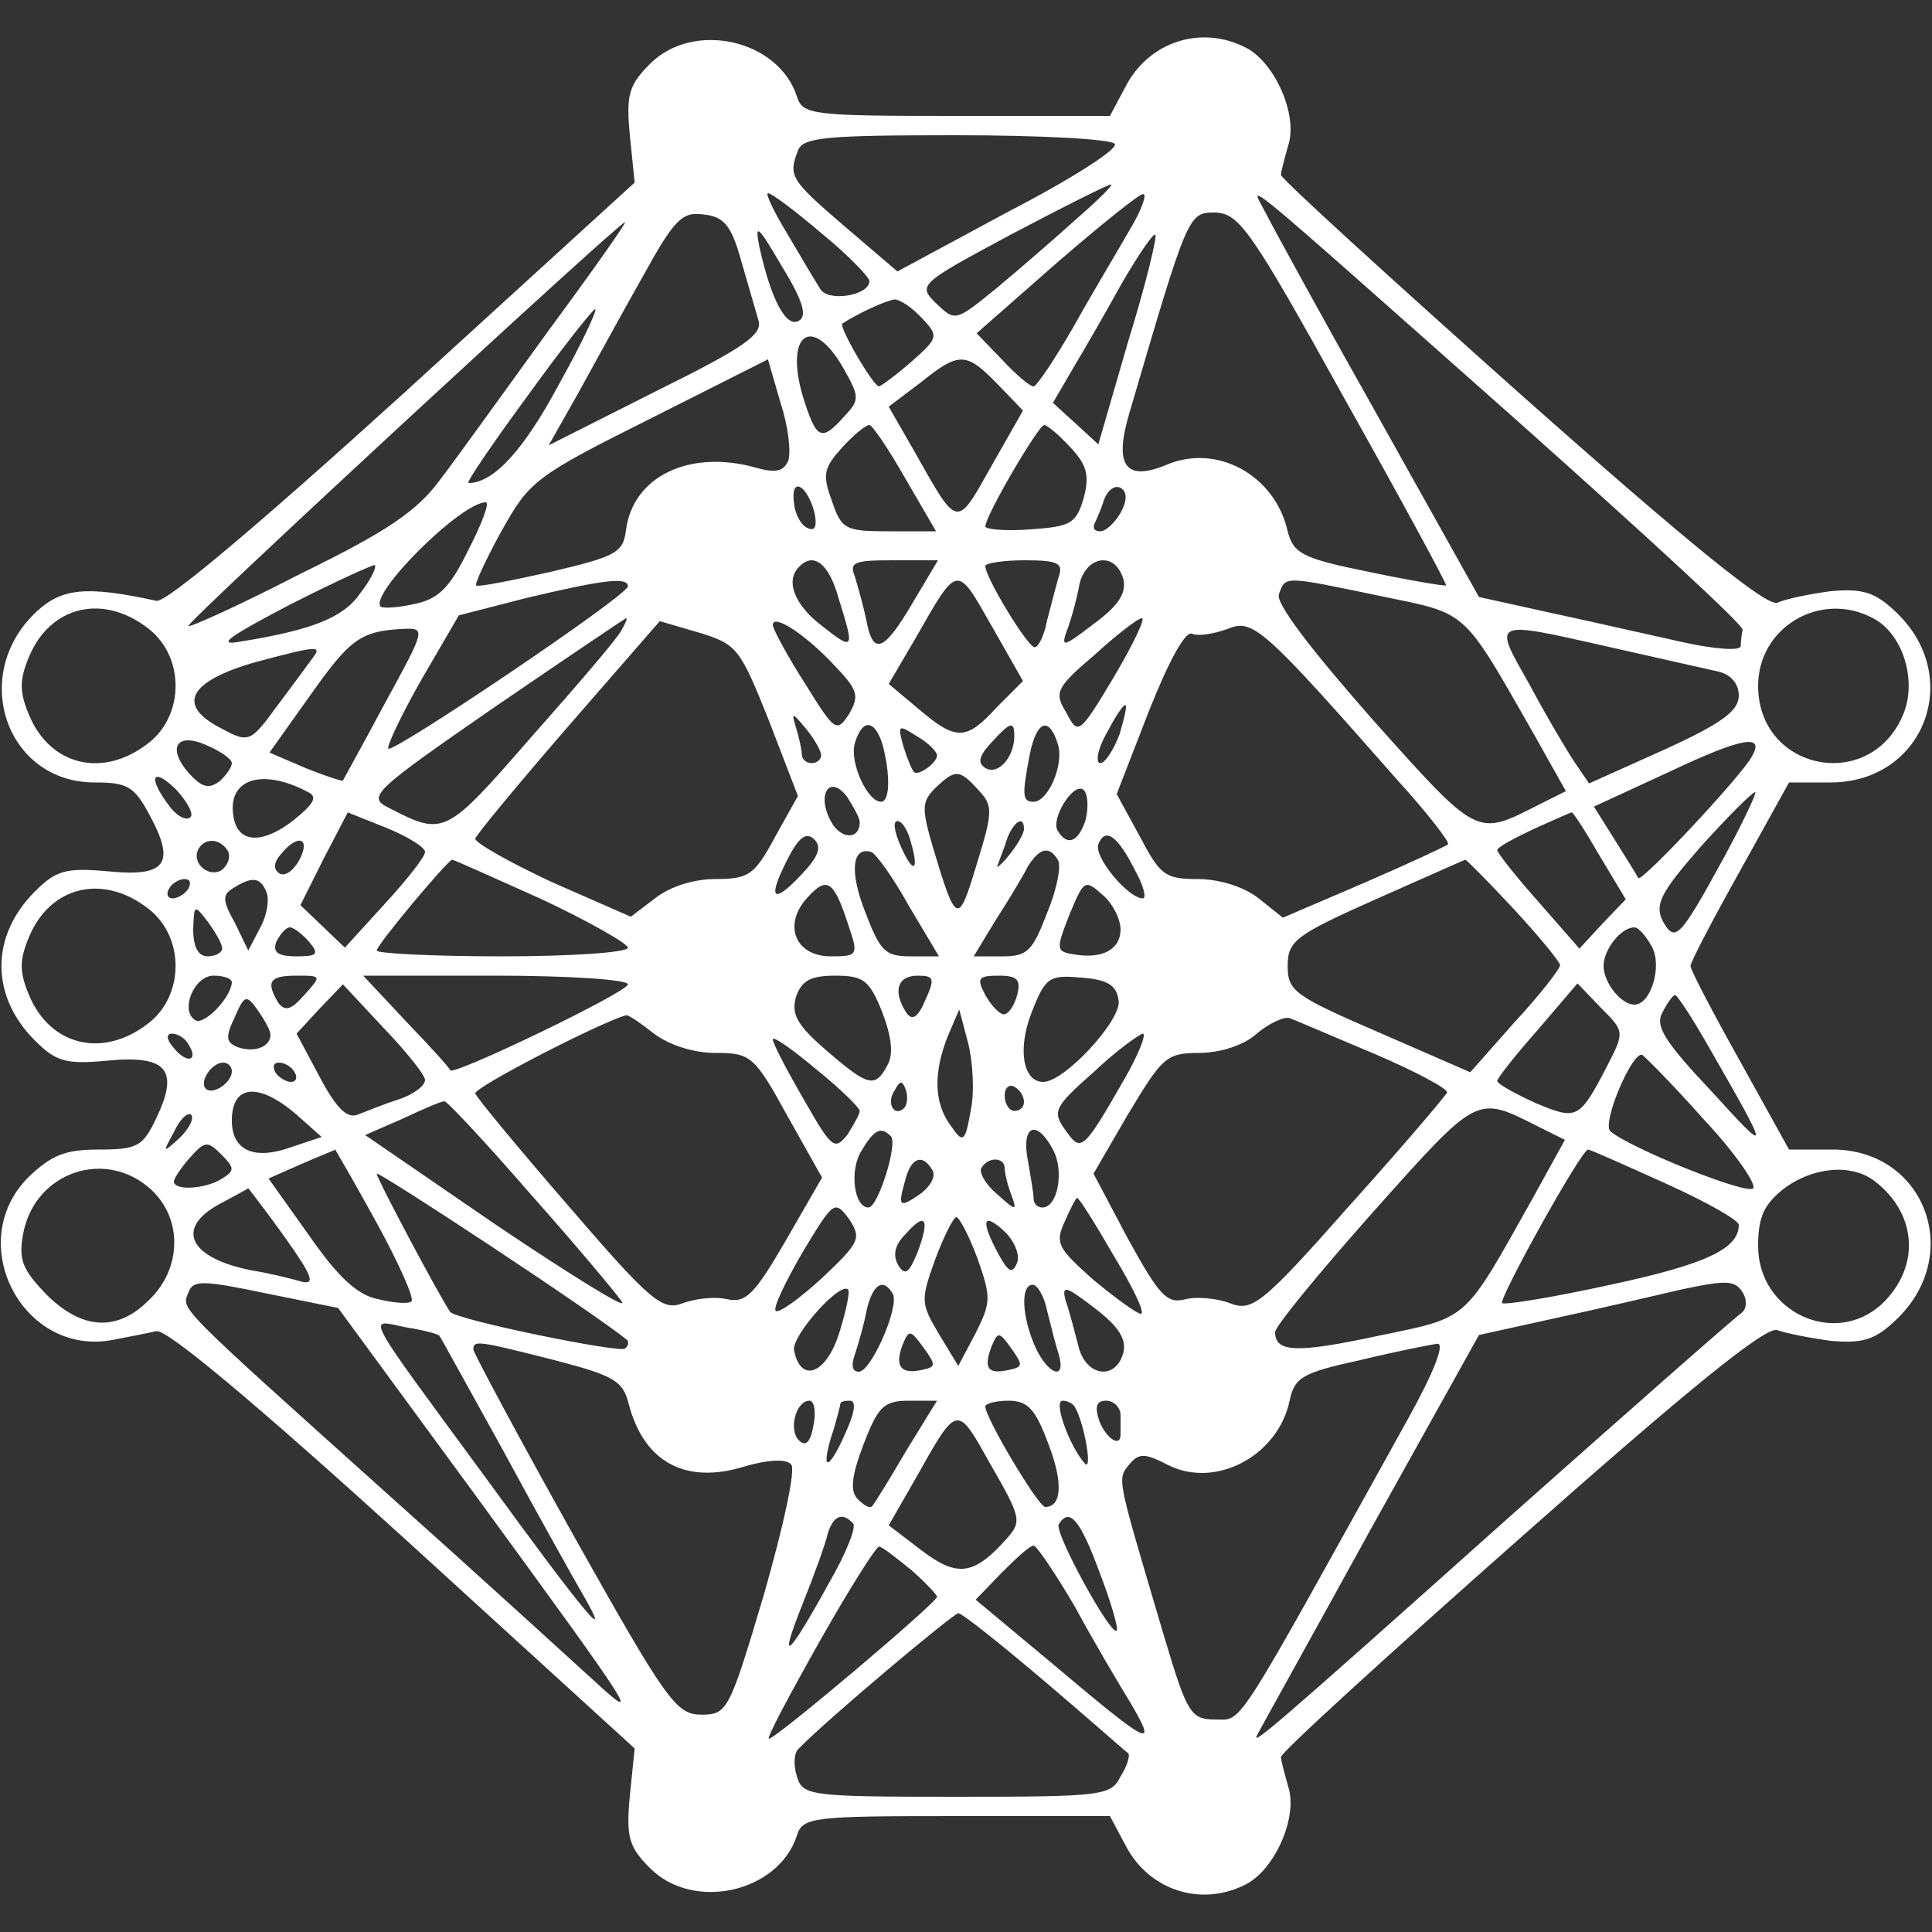 <?xml version="1.0" standalone="no"?>
<!DOCTYPE svg PUBLIC "-//W3C//DTD SVG 20010904//EN"
 "http://www.w3.org/TR/2001/REC-SVG-20010904/DTD/svg10.dtd">
<svg version="1.0" xmlns="http://www.w3.org/2000/svg"
 width="200pt" height="200pt" viewBox="0 0 200 200"
 preserveAspectRatio="xMidYMid meet">

<rect x="0" y="0" width="200" height="200" fill="#333333" stroke="none"/>

<g transform="translate(0,200) scale(0.1,-0.1)"
fill="#fff" stroke="none">
<path d="M673 1934 c-22 -22 -25 -32 -21 -74 l5 -49 -239 -218 c-151 -137
-246 -217 -256 -215 -73 16 -98 13 -124 -11 -70 -65 -32 -177 60 -177 34 0 41
-4 57 -34 27 -50 17 -64 -43 -58 -44 4 -54 1 -76 -21 -46 -46 -46 -108 0 -154
22 -22 32 -25 75 -21 61 6 75 -9 51 -59 -14 -30 -20 -33 -60 -33 -35 0 -49 -6
-73 -29 -67 -68 -5 -186 88 -168 16 3 36 7 45 9 11 2 104 -76 256 -214 l239
-218 -5 -49 c-4 -43 -1 -53 21 -75 45 -45 133 -25 152 34 6 19 16 20 165 20
l159 0 16 -30 c24 -47 79 -65 126 -40 29 16 52 68 43 99 -4 14 -8 29 -8 32 -1
4 111 106 249 228 175 155 254 219 265 214 8 -3 33 -8 55 -11 33 -3 46 1 67
21 72 67 31 177 -65 177 l-45 0 -51 92 c-28 50 -51 94 -51 98 0 4 23 48 51 98
l51 92 43 0 c97 0 139 110 67 177 -21 20 -34 24 -67 21 -22 -3 -47 -8 -55 -12
-11 -4 -88 58 -265 215 -138 123 -250 225 -249 228 0 3 4 18 8 32 9 31 -14 83
-43 99 -47 25 -102 7 -126 -40 l-16 -30 -159 0 c-149 0 -159 1 -165 20 -19 59
-107 79 -152 34z m481 -83 c4 -5 -46 -37 -110 -70 l-115 -62 -55 47 c-56 48
-58 52 -48 78 5 14 29 16 164 16 88 0 161 -4 164 -9z m-39 -77 c-22 -20 -59
-52 -83 -72 -43 -35 -43 -35 -63 -16 -19 19 -18 20 79 72 53 28 99 51 102 51
3 0 -13 -16 -35 -35z m-264 -16 c27 -22 49 -45 49 -49 0 -15 -43 -22 -51 -8
-5 8 -20 33 -34 57 -14 23 -23 42 -20 42 4 0 29 -19 56 -42z m319 5 c-12 -21
-39 -66 -58 -100 -20 -35 -39 -63 -42 -63 -4 0 -18 12 -33 28 l-26 27 82 72
c45 39 86 72 90 72 5 1 -1 -16 -13 -36z m400 -198 c129 -115 235 -212 234
-217 -1 -4 -2 -12 -2 -17 -1 -5 -27 -3 -59 4 -32 7 -93 21 -135 30 l-77 17
-104 186 c-58 103 -110 198 -117 212 -16 31 -39 50 260 -215z m-803 166 c7
-24 15 -52 18 -62 5 -15 -13 -28 -106 -74 l-111 -56 30 53 c16 29 46 84 67
121 33 60 41 68 63 65 21 -2 29 -11 39 -47z m625 -144 c59 -105 106 -192 105
-193 -1 -1 -37 5 -80 14 -69 14 -78 19 -84 42 -13 58 -73 91 -125 69 -43 -18
-55 -1 -39 53 61 208 61 208 89 208 25 -1 37 -18 134 -193z m-824 71 c-45 -62
-95 -132 -112 -154 -24 -33 -55 -54 -145 -98 -62 -32 -115 -56 -116 -54 -3 3
446 418 452 418 2 0 -34 -51 -79 -112z m259 10 c-13 -8 -29 22 -41 77 -5 25
-1 21 23 -20 22 -36 27 -52 18 -57z m341 -21 l-31 -107 -24 22 -23 21 21 36
c12 20 35 60 51 89 17 29 32 51 34 49 2 -2 -10 -52 -28 -110z m-213 23 c17
-18 16 -20 -11 -44 -16 -14 -31 -25 -34 -26 -6 0 -42 62 -38 65 13 9 45 24 54
25 6 0 19 -9 29 -20z m-377 -69 c-36 -67 -67 -101 -93 -101 -3 0 25 41 61 90
36 50 68 90 70 90 3 0 -14 -36 -38 -79z m295 18 c17 -30 17 -33 1 -50 -24 -27
-29 -24 -43 21 -19 65 10 85 42 29z m-57 -96 c-5 -11 -13 -13 -34 -7 -68 19
-127 -9 -134 -65 -3 -23 -10 -27 -78 -43 -41 -9 -75 -16 -77 -14 -2 1 10 27
26 56 29 52 35 57 153 116 l123 62 13 -45 c8 -24 11 -51 8 -60z m217 79 l26
-27 -33 -58 c-36 -64 -34 -65 -79 15 l-27 47 33 25 c40 32 47 32 80 -2z m-96
-97 l32 -55 -49 0 c-45 0 -49 2 -59 32 -10 27 -8 34 11 55 12 13 24 23 28 23
3 0 20 -25 37 -55z m171 32 c17 -18 20 -29 14 -52 -8 -27 -13 -30 -55 -33 -26
-2 -47 0 -47 3 0 11 55 105 61 105 3 0 15 -10 27 -23z m-265 -67 c3 -14 1 -20
-6 -17 -7 2 -14 14 -15 26 -4 28 13 20 21 -9z m317 -1 c-6 -10 -15 -19 -21
-19 -6 0 -8 3 -6 8 2 4 7 15 10 25 4 10 11 15 17 12 7 -4 7 -13 0 -26z m-675
-38 c-19 -39 -31 -51 -55 -56 -17 -4 -33 -5 -36 -3 -12 13 83 108 109 108 4 0
-4 -22 -18 -49z m-112 -45 c-17 -25 -49 -38 -123 -50 -27 -5 -15 4 50 38 47
24 87 42 88 41 2 -2 -4 -15 -15 -29z m495 -5 c17 -54 16 -55 -17 -29 -29 22
-38 47 -24 61 15 16 31 4 41 -32z m78 -3 c-31 -53 -42 -57 -49 -21 -3 15 -9
36 -12 46 -6 15 -1 17 39 17 l47 0 -25 -42z m150 25 c-3 -10 -8 -30 -12 -45
-3 -16 -9 -28 -13 -28 -7 0 -51 72 -51 84 0 3 18 6 41 6 34 0 40 -3 35 -17z
m67 -3 c3 -14 -5 -27 -31 -46 -30 -23 -34 -25 -28 -8 4 10 10 31 13 47 6 32
38 37 46 7z m-131 -132 c-32 -35 -42 -35 -81 -2 l-31 26 27 46 c45 79 43 78
79 15 l33 -58 -27 -27z m-382 125 c-1 -10 -243 -173 -248 -168 -2 2 13 34 34
71 l39 67 70 18 c80 19 105 22 105 12z m779 -10 c92 -19 84 -12 160 -145 l32
-57 -28 -14 c-65 -33 -62 -35 -172 88 -65 74 -101 121 -97 130 7 19 4 19 105
-2z m-1275 -34 c37 -29 37 -89 0 -118 -47 -37 -102 -24 -124 29 -10 24 -10 36
0 60 22 53 77 66 124 29z m1785 11 c31 -16 46 -65 31 -100 -34 -81 -150 -58
-150 30 0 61 65 99 119 70z m-1296 -13 c-4 -8 -46 -57 -93 -110 -89 -102 -90
-103 -148 -73 -22 11 -16 17 110 104 73 50 134 91 136 92 2 0 -1 -6 -5 -13z
m153 -93 l30 -78 -24 -43 c-21 -39 -27 -43 -62 -43 -22 0 -47 -8 -62 -20 l-25
-19 -82 36 c-45 21 -80 41 -79 45 2 5 45 57 97 117 l94 108 41 -12 c39 -12 42
-16 72 -91z m67 58 c25 -26 27 -32 16 -51 -13 -20 -15 -18 -46 32 -18 28 -33
56 -33 60 0 12 33 -9 63 -41z m290 -13 c-36 -60 -37 -60 -49 -37 -13 21 -11
26 29 60 23 21 45 38 49 38 4 0 -9 -27 -29 -61z m294 -107 c31 -34 54 -64 52
-66 -2 -2 -41 -20 -87 -40 l-84 -36 -25 20 c-15 12 -41 20 -63 20 -34 0 -39 4
-60 44 l-24 44 33 85 c21 53 38 84 45 81 7 -3 23 0 37 5 26 11 37 1 176 -157z
m-1048 81 c-23 -43 -43 -79 -44 -81 -1 -1 -19 5 -39 13 l-37 16 42 59 c41 58
52 67 97 69 23 1 22 -1 -19 -76z m1268 57 c48 -11 98 -22 111 -25 14 -3 22
-13 22 -25 0 -16 -18 -29 -77 -56 l-78 -35 -15 22 c-8 12 -30 49 -47 81 -38
67 -40 66 84 38z m-1344 -12 c-5 -7 -22 -30 -37 -50 -27 -37 -29 -37 -57 -22
-47 24 -34 49 37 69 64 17 68 17 57 3z m836 -78 c-6 -16 -15 -30 -20 -30 -5 0
-3 14 6 30 9 17 17 30 20 30 2 0 -1 -13 -6 -30z m-309 -22 c0 -4 -4 -8 -10 -8
-5 0 -10 4 -10 9 0 5 -3 18 -6 28 -5 16 -4 16 10 -1 9 -11 16 -23 16 -28z m64
10 c8 -32 7 -58 -2 -58 -14 0 -33 41 -27 61 8 26 21 24 29 -3z m56 -10 c0 -8
-20 -22 -24 -17 -2 2 -7 14 -11 27 -6 22 -5 22 14 10 12 -7 21 -16 21 -20z
m80 20 c0 -22 -17 -41 -30 -33 -8 5 -7 12 6 26 20 22 24 23 24 7z m45 -8 c7
-21 -10 -60 -25 -60 -12 0 -12 7 -4 49 7 35 20 40 29 11z m-855 -20 c0 -4 -6
-13 -13 -19 -11 -8 -18 -6 -31 8 -24 27 -13 44 19 29 14 -6 25 -14 25 -18z
m1573 6 c-12 -21 -113 -129 -117 -125 -1 2 -12 20 -24 39 l-22 35 78 36 c76
36 100 40 85 15z m-1616 -62 c-4 -4 -14 1 -22 12 -22 29 -18 41 7 17 12 -13
19 -26 15 -29z m122 26 c10 -5 6 -12 -15 -29 -32 -25 -57 -24 -62 2 -8 40 28
53 77 27z m694 2 c15 -16 15 -22 -2 -77 -19 -63 -21 -63 -45 17 -12 41 -12 48
2 62 21 20 25 20 45 -2z m-123 -33 c0 -19 -20 -18 -30 1 -15 28 -1 49 17 25 7
-11 13 -22 13 -26z m234 3 c-7 -23 -19 -29 -29 -12 -8 12 17 52 27 42 4 -4 5
-17 2 -30z m661 -39 c-47 -86 -51 -89 -64 -66 -8 17 -2 29 40 77 28 31 53 56
56 56 2 0 -12 -30 -32 -67z m-1345 5 c0 -5 -19 -29 -42 -54 l-41 -45 -23 22
-23 22 24 48 25 48 40 -16 c22 -9 40 -20 40 -25z m1216 -4 l27 -45 -24 -25
-24 -26 -42 48 c-24 27 -43 51 -43 54 0 3 17 12 38 22 20 9 38 17 39 17 1 1
14 -19 29 -45z m-713 14 c9 -31 2 -33 -11 -3 -6 14 -8 25 -3 25 5 0 11 -10 14
-22z m117 14 c0 -5 -7 -17 -16 -28 -8 -10 -14 -14 -11 -9 2 6 7 18 10 28 7 17
17 23 17 9z m-230 -47 c-30 -32 -36 -26 -15 15 12 24 20 29 28 21 8 -8 4 -18
-13 -36z m345 4 c9 -16 12 -29 8 -29 -15 0 -51 43 -46 56 7 18 20 9 38 -27z
m-939 20 c3 -6 0 -15 -7 -20 -14 -8 -32 9 -23 23 7 11 22 10 30 -3z m74 -9
c-6 -11 -15 -18 -21 -14 -6 4 -6 11 2 20 17 21 31 17 19 -6z m631 -48 l31 -52
-30 0 c-26 0 -31 6 -46 45 -17 43 -14 69 6 63 5 -2 23 -27 39 -56z m154 48 c4
-6 -1 -31 -11 -55 -15 -39 -20 -45 -46 -45 l-30 0 23 38 c13 20 28 45 33 55
12 19 22 22 31 7z m-534 -41 c49 -23 89 -46 89 -50 0 -5 -58 -9 -130 -9 -72 0
-130 3 -130 6 0 6 73 93 78 94 2 0 44 -19 93 -41z m1006 -10 c26 -28 48 -55
48 -58 0 -4 -21 -31 -47 -59 l-46 -52 -94 41 c-88 38 -95 43 -95 69 0 26 8 32
91 69 50 22 92 41 93 41 1 0 24 -23 50 -51z m-1372 21 c-3 -5 -11 -10 -16 -10
-6 0 -7 5 -4 10 3 6 11 10 16 10 6 0 7 -4 4 -10z m81 -4 c3 -8 0 -25 -7 -37
l-12 -23 -14 29 c-13 23 -13 29 -1 36 19 12 28 11 34 -5z m602 -33 c11 -32 10
-33 -18 -33 -37 0 -50 33 -24 61 20 22 27 18 42 -28z m282 -5 c0 -21 -19 -31
-48 -26 -19 3 -19 5 -5 41 15 36 16 37 34 21 11 -9 19 -26 19 -36z m-1006 21
c37 -29 37 -89 0 -118 -47 -37 -102 -24 -124 29 -10 24 -10 36 0 60 22 53 77
66 124 29z m76 -41 c0 -4 -7 -8 -15 -8 -10 0 -15 10 -15 28 1 26 1 26 15 8 8
-11 15 -23 15 -28z m90 7 c11 -13 8 -15 -13 -15 -19 0 -25 4 -21 15 4 8 10 15
14 15 4 0 13 -7 20 -15z m1390 -5 c11 -20 -1 -60 -18 -60 -14 0 -32 23 -32 40
0 17 18 40 32 40 4 0 12 -9 18 -20z m-1470 -37 c-1 -16 -29 -45 -38 -39 -16
10 -1 46 19 46 11 0 19 -3 19 -7z m75 -13 c-14 -16 -20 -17 -27 -8 -13 22 -9
28 19 28 26 0 26 0 8 -20z m335 11 c0 -8 -181 -95 -184 -89 0 2 -21 25 -46 51
l-44 47 137 0 c75 0 137 -4 137 -9z m263 -28 c10 -26 12 -44 6 -55 -13 -25
-20 -23 -64 15 -30 26 -36 37 -31 55 6 17 15 22 41 22 29 0 35 -5 48 -37z m45
12 c-8 -19 -14 -22 -20 -13 -14 22 -9 38 12 38 17 0 18 -3 8 -25z m95 5 c-3
-11 -9 -20 -14 -20 -4 0 -13 9 -19 20 -9 17 -8 20 14 20 19 0 23 -4 19 -20z
m105 -6 c3 -20 -56 -84 -78 -84 -21 0 -27 34 -12 72 14 36 18 39 51 36 28 -2
37 -8 39 -24z m-718 -82 c0 -6 -12 -15 -27 -20 -16 -5 -35 -13 -43 -16 -11 -4
-22 7 -39 39 l-24 45 24 26 24 25 42 -45 c24 -25 43 -49 43 -54z m1225 17
c-30 -58 -32 -59 -75 -41 -22 10 -40 20 -40 23 0 3 19 27 42 53 l41 48 24 -25
c24 -24 25 -25 8 -58z m-1385 30 c0 -13 -17 -19 -34 -13 -12 5 -13 10 -3 31
10 23 12 24 24 7 7 -10 13 -21 13 -25z m1485 -6 c69 -120 69 -121 7 -53 -49
52 -59 68 -51 82 5 10 11 18 13 18 2 0 16 -21 31 -47z m-1088 7 c16 -12 41
-20 64 -20 36 0 40 -3 74 -65 l36 -64 -38 -66 c-32 -55 -41 -64 -60 -60 -12 3
-32 1 -46 -4 -21 -8 -32 0 -118 100 -52 60 -95 112 -97 117 -2 6 128 73 156
81 2 1 15 -8 29 -19z m328 -79 c-6 -34 -8 -35 -21 -16 -17 23 -18 54 -3 92
l12 28 9 -34 c5 -19 7 -51 3 -70z m418 58 c42 -18 76 -36 75 -40 -2 -4 -47
-57 -101 -117 -91 -103 -101 -110 -124 -101 -13 5 -34 7 -46 4 -19 -5 -27 4
-59 62 l-36 68 36 62 c35 58 39 63 73 63 22 0 47 8 60 20 13 11 29 18 34 16 6
-2 45 -19 88 -37z m-1228 10 c11 -17 -1 -21 -15 -4 -8 9 -8 15 -2 15 6 0 14
-5 17 -11z m695 -69 c0 -3 -6 -14 -13 -25 -13 -16 -16 -14 -45 37 -18 31 -32
58 -32 62 0 4 20 -10 45 -31 25 -20 45 -40 45 -43z m274 33 c-43 -75 -45 -76
-61 -53 -14 19 -12 24 29 60 23 22 47 39 51 40 4 0 -4 -21 -19 -47z m599 -41
c32 -34 55 -67 52 -72 -5 -8 -129 42 -148 59 -9 9 23 83 33 79 3 -2 32 -31 63
-66z m-1523 49 c0 -12 -20 -25 -27 -18 -7 7 6 27 18 27 5 0 9 -4 9 -9z m65 -1
c3 -5 2 -10 -4 -10 -5 0 -13 5 -16 10 -3 6 -2 10 4 10 5 0 13 -4 16 -10z m631
-37 c-10 -10 -19 5 -10 18 6 11 8 11 12 0 2 -7 1 -15 -2 -18z m124 6 c0 -5 -4
-9 -10 -9 -5 0 -10 7 -10 16 0 8 5 12 10 9 6 -3 10 -10 10 -16z m-754 -12 l27
-24 -33 -11 c-37 -13 -60 -3 -60 28 0 37 27 40 66 7z m244 -84 c47 -53 89
-103 94 -111 5 -8 -53 28 -129 79 l-137 94 39 17 c21 10 40 18 43 18 3 0 44
-44 90 -97z m1042 71 l28 -14 -32 -58 c-74 -132 -66 -125 -162 -145 -84 -18
-106 -17 -106 4 0 6 46 62 102 125 109 122 106 120 170 88z m-1406 -12 c-18
-16 -18 -16 -6 6 6 13 14 21 18 18 3 -4 -2 -14 -12 -24z m736 2 c8 -7 -13 -74
-23 -74 -15 0 -20 39 -7 59 13 22 20 25 30 15z m168 -14 c12 -22 5 -60 -11
-60 -5 0 -9 4 -9 9 0 5 -3 23 -6 40 -7 36 9 43 26 11z m-860 -30 c-17 -11 -50
-13 -50 -3 0 3 8 15 17 25 15 17 18 17 32 3 14 -14 14 -17 1 -25z m160 -46
c23 -42 39 -78 36 -81 -2 -3 -18 -2 -34 2 -22 4 -42 23 -72 66 l-42 59 34 15
c18 8 34 14 35 15 0 0 20 -34 43 -76z m1334 41 c42 -19 76 -38 76 -43 0 -25
-35 -41 -133 -62 -59 -13 -109 -21 -112 -19 -4 4 82 159 89 159 2 0 38 -16 80
-35z m-759 14 c4 -6 -1 -16 -11 -24 -23 -16 -25 -15 -17 13 6 24 18 28 28 11z
m75 2 c0 -5 3 -18 7 -28 6 -17 5 -17 -15 1 -12 10 -19 23 -16 27 7 12 24 11
24 0z m-883 -23 c32 -30 31 -81 -2 -113 -33 -34 -70 -32 -107 5 -25 26 -29 36
-24 63 12 64 86 89 133 45z m492 -155 c2 -2 2 -6 -2 -9 -5 -5 -176 30 -181 38
-10 14 -76 138 -76 143 0 4 222 -142 259 -172z m1292 164 c44 -34 47 -89 7
-127 -49 -45 -128 -8 -128 60 0 30 6 43 26 59 30 23 71 27 95 8z m-1646 -58
c27 -38 32 -49 18 -46 -10 3 -34 9 -53 12 -65 13 -79 44 -32 69 15 8 28 15 29
16 0 0 18 -23 38 -51z m556 -42 c-23 -21 -45 -37 -48 -34 -3 3 10 30 28 61 32
53 33 54 48 34 13 -20 11 -24 -28 -61z m302 23 c20 -33 33 -60 28 -60 -4 0
-26 16 -49 35 -37 33 -40 38 -30 60 6 14 12 25 13 25 2 0 19 -27 38 -60z
m-203 4 c-9 -22 -13 -25 -20 -14 -6 10 -4 21 7 32 21 24 26 17 13 -18z m62 -7
c14 -40 14 -45 -2 -77 l-18 -34 -20 33 c-19 32 -19 35 -4 77 9 24 19 44 22 44
3 0 13 -19 22 -43z m41 -4 c-5 -12 -9 -10 -19 8 -19 35 -17 45 5 25 11 -10 17
-25 14 -33z m-560 -242 c165 -226 173 -238 121 -190 -22 20 -115 105 -209 189
-225 202 -217 194 -210 212 5 13 14 13 81 -1 l74 -15 143 -195z m1310 190 c-5
-3 -113 -98 -239 -210 -255 -228 -270 -240 -262 -226 3 6 56 101 117 212 l112
201 77 17 c42 9 102 23 132 30 47 10 56 10 64 -3 5 -8 4 -17 -1 -21z m-934
-20 c-13 -43 -40 -54 -47 -19 -3 15 48 72 56 63 2 -2 -2 -22 -9 -44z m55 40
c8 -12 -22 -81 -35 -81 -7 0 -8 7 -4 18 3 9 9 29 12 45 6 27 17 35 27 18z
m160 -18 c4 -16 9 -36 12 -45 8 -28 -11 -21 -24 7 -14 31 -16 65 -3 65 5 0 12
-12 15 -27z m79 -43 c-8 -30 -40 -25 -47 8 -4 15 -9 35 -13 46 -4 16 0 15 30
-8 25 -19 33 -32 30 -46z m-708 17 c1 -1 30 -54 65 -117 34 -63 72 -131 83
-150 33 -57 4 -23 -100 120 -130 177 -123 164 -83 156 19 -3 34 -7 35 -9z
m500 -35 c-22 -5 -29 3 -21 25 7 17 8 17 22 -2 13 -18 13 -20 -1 -23z m90 0
c-22 -5 -27 1 -19 23 7 17 8 17 21 -1 12 -17 12 -19 -2 -22z m-471 10 c61 -16
71 -21 77 -46 16 -60 59 -83 120 -64 24 7 43 8 48 2 5 -5 -8 -64 -28 -134 -36
-121 -38 -125 -65 -125 -26 0 -36 14 -132 185 -57 102 -103 188 -104 193 0 10
5 9 84 -11z m884 -60 c-183 -330 -171 -312 -200 -312 -25 0 -29 6 -52 83 -50
169 -50 165 -37 181 10 12 16 12 41 -1 49 -24 113 10 125 67 5 24 13 29 73 42
37 9 73 16 80 17 8 0 -4 -30 -30 -77z m-616 -8 c-3 -17 -8 -22 -15 -15 -11 11
-3 41 11 41 5 0 7 -12 4 -26z m36 -1 c-18 -43 -29 -50 -18 -12 6 18 10 35 10
36 0 2 4 3 10 3 6 0 5 -11 -2 -27z m60 -25 c-17 -29 -33 -55 -35 -57 -2 -3 -8
0 -15 7 -8 8 -7 23 6 57 15 39 21 45 47 45 l29 0 -32 -52z m147 8 c16 -41 14
-66 -3 -66 -7 0 -62 92 -62 104 0 3 11 6 24 6 20 0 28 -9 41 -44z m28 37 c10
-18 18 -67 10 -58 -16 18 -33 65 -23 65 5 0 11 -3 13 -7z m47 -8 c0 -8 0 -17
0 -20 0 -14 -15 -4 -22 14 -5 15 -3 21 7 21 8 0 15 -7 15 -15z m-118 -128
c-34 -38 -51 -40 -88 -12 l-34 26 27 47 c45 80 43 79 79 15 31 -54 32 -58 16
-76z m-159 16 c4 -3 -7 -31 -25 -62 -43 -78 -53 -86 -27 -21 12 30 24 63 26
73 6 18 15 22 26 10z m255 -50 c12 -31 20 -59 18 -61 -6 -6 -65 102 -60 110
11 18 22 5 42 -49z m-195 2 c15 -13 27 -26 27 -28 0 -6 -167 -147 -174 -147
-3 0 21 45 52 100 31 55 59 99 62 99 3 0 17 -11 33 -24z m169 -37 c19 -35 46
-81 59 -102 28 -48 19 -43 -83 43 l-78 65 27 28 c15 15 29 28 33 28 3 0 22
-28 42 -62z m-30 -79 c46 -39 84 -73 86 -74 2 -2 -1 -13 -8 -24 -10 -20 -19
-21 -170 -21 -152 0 -159 1 -165 21 -4 12 -3 25 2 29 29 30 159 139 165 140 4
0 44 -32 90 -71z"/>
</g>
</svg>
